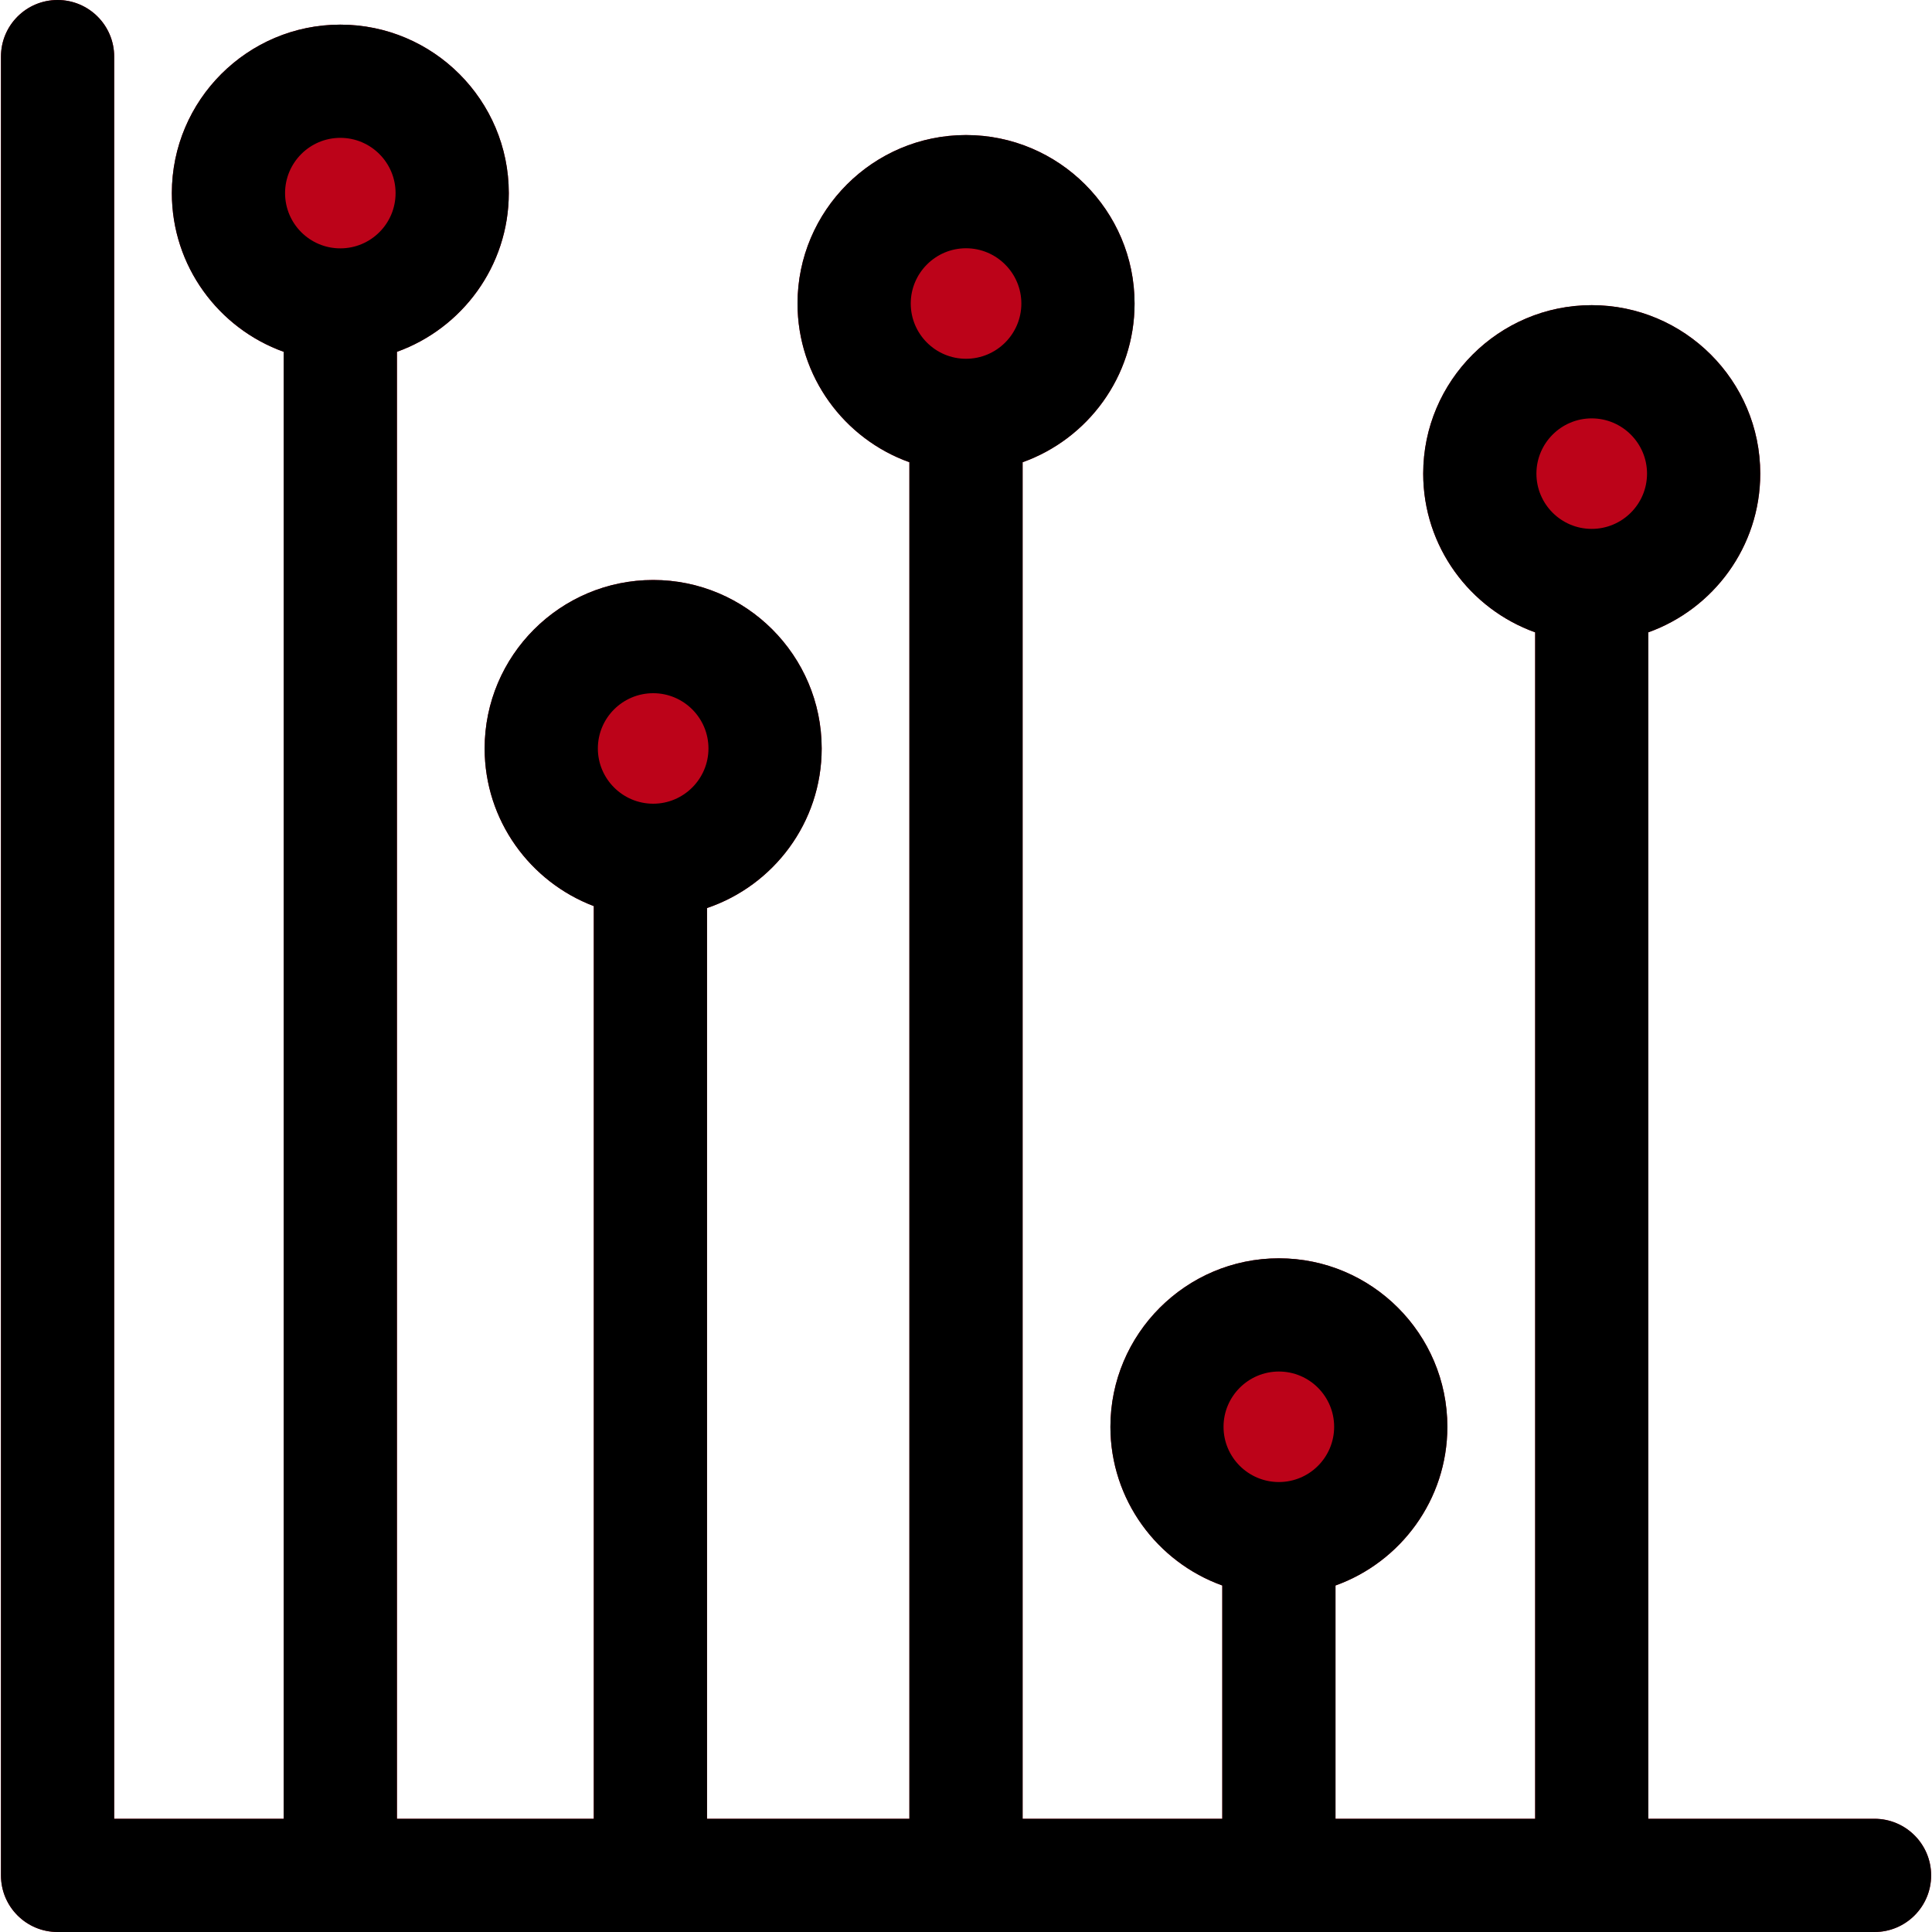 <svg width="20" height="20" viewBox="0 0 20 20" fill="none" xmlns="http://www.w3.org/2000/svg">
<path d="M19.405 18.828H17.063V6.546C17.738 6.304 18.222 5.659 18.222 4.903C18.222 3.942 17.439 3.159 16.477 3.159C15.516 3.159 14.733 3.942 14.733 4.903C14.733 5.659 15.217 6.304 15.892 6.546V18.828H13.825V16.413C14.499 16.171 14.983 15.526 14.983 14.77C14.983 13.809 14.201 13.026 13.239 13.026C12.277 13.026 11.495 13.809 11.495 14.77C11.495 15.526 11.979 16.171 12.653 16.413V18.828H10.586V4.785C11.261 4.544 11.745 3.899 11.745 3.142C11.745 2.181 10.962 1.398 10 1.398C9.038 1.398 8.256 2.181 8.256 3.142C8.256 3.899 8.74 4.544 9.414 4.785V18.828H7.319V9.4C8.008 9.167 8.506 8.515 8.506 7.748C8.506 6.786 7.723 6.004 6.762 6.004C5.8 6.004 5.017 6.786 5.017 7.748C5.017 8.493 5.488 9.13 6.147 9.38V18.828H4.109V3.642C4.783 3.4 5.267 2.755 5.267 1.999C5.267 1.038 4.485 0.255 3.523 0.255C2.561 0.255 1.779 1.038 1.779 1.999C1.779 2.755 2.263 3.4 2.937 3.642V18.828H1.182V0.586C1.182 0.262 0.919 0 0.596 0C0.272 0 0.01 0.262 0.01 0.586V19.414C0.01 19.738 0.272 20 0.596 20H19.405C19.728 20 19.991 19.738 19.991 19.414C19.991 19.09 19.728 18.828 19.405 18.828Z" fill="#BC0319"/>
<path fill-rule="evenodd" clip-rule="evenodd" d="M17.063 18.828H19.405C19.728 18.828 19.991 19.09 19.991 19.414C19.991 19.738 19.728 20 19.405 20H0.596C0.272 20 0.01 19.738 0.01 19.414V0.586C0.01 0.262 0.272 0 0.596 0C0.919 0 1.182 0.262 1.182 0.586V18.828H2.937V3.642C2.263 3.4 1.779 2.755 1.779 1.999C1.779 1.038 2.561 0.255 3.523 0.255C4.485 0.255 5.267 1.038 5.267 1.999C5.267 2.755 4.783 3.4 4.109 3.642V18.828H6.147V9.38C5.488 9.13 5.017 8.493 5.017 7.748C5.017 6.786 5.8 6.004 6.762 6.004C7.723 6.004 8.506 6.786 8.506 7.748C8.506 8.515 8.008 9.167 7.319 9.4V18.828H9.414V4.785C8.74 4.544 8.256 3.899 8.256 3.142C8.256 2.181 9.038 1.398 10 1.398C10.962 1.398 11.745 2.181 11.745 3.142C11.745 3.899 11.261 4.544 10.586 4.785V18.828H12.653V16.413C11.979 16.171 11.495 15.526 11.495 14.77C11.495 13.809 12.277 13.026 13.239 13.026C14.201 13.026 14.983 13.809 14.983 14.77C14.983 15.526 14.499 16.171 13.825 16.413V18.828H15.892V6.546C15.217 6.304 14.733 5.659 14.733 4.903C14.733 3.942 15.516 3.159 16.477 3.159C17.439 3.159 18.222 3.942 18.222 4.903C18.222 5.659 17.738 6.304 17.063 6.546V18.828ZM17.05 4.903C17.05 4.588 16.793 4.331 16.477 4.331C16.162 4.331 15.905 4.588 15.905 4.903C15.905 5.219 16.162 5.475 16.477 5.475C16.793 5.475 17.05 5.219 17.05 4.903ZM13.239 14.198C13.555 14.198 13.811 14.455 13.811 14.77C13.811 15.086 13.555 15.342 13.239 15.342C12.923 15.342 12.666 15.086 12.666 14.77C12.666 14.455 12.923 14.198 13.239 14.198ZM10.573 3.142C10.573 2.827 10.316 2.57 10 2.57C9.685 2.57 9.428 2.827 9.428 3.142C9.428 3.458 9.685 3.714 10 3.714C10.316 3.714 10.573 3.458 10.573 3.142ZM6.762 7.176C7.077 7.176 7.334 7.432 7.334 7.748C7.334 8.063 7.077 8.32 6.762 8.32C6.446 8.32 6.189 8.063 6.189 7.748C6.189 7.432 6.446 7.176 6.762 7.176ZM4.095 1.999C4.095 1.684 3.839 1.427 3.523 1.427C3.207 1.427 2.951 1.684 2.951 1.999C2.951 2.315 3.207 2.571 3.523 2.571C3.839 2.571 4.095 2.315 4.095 1.999Z" fill="black"/>
</svg>
